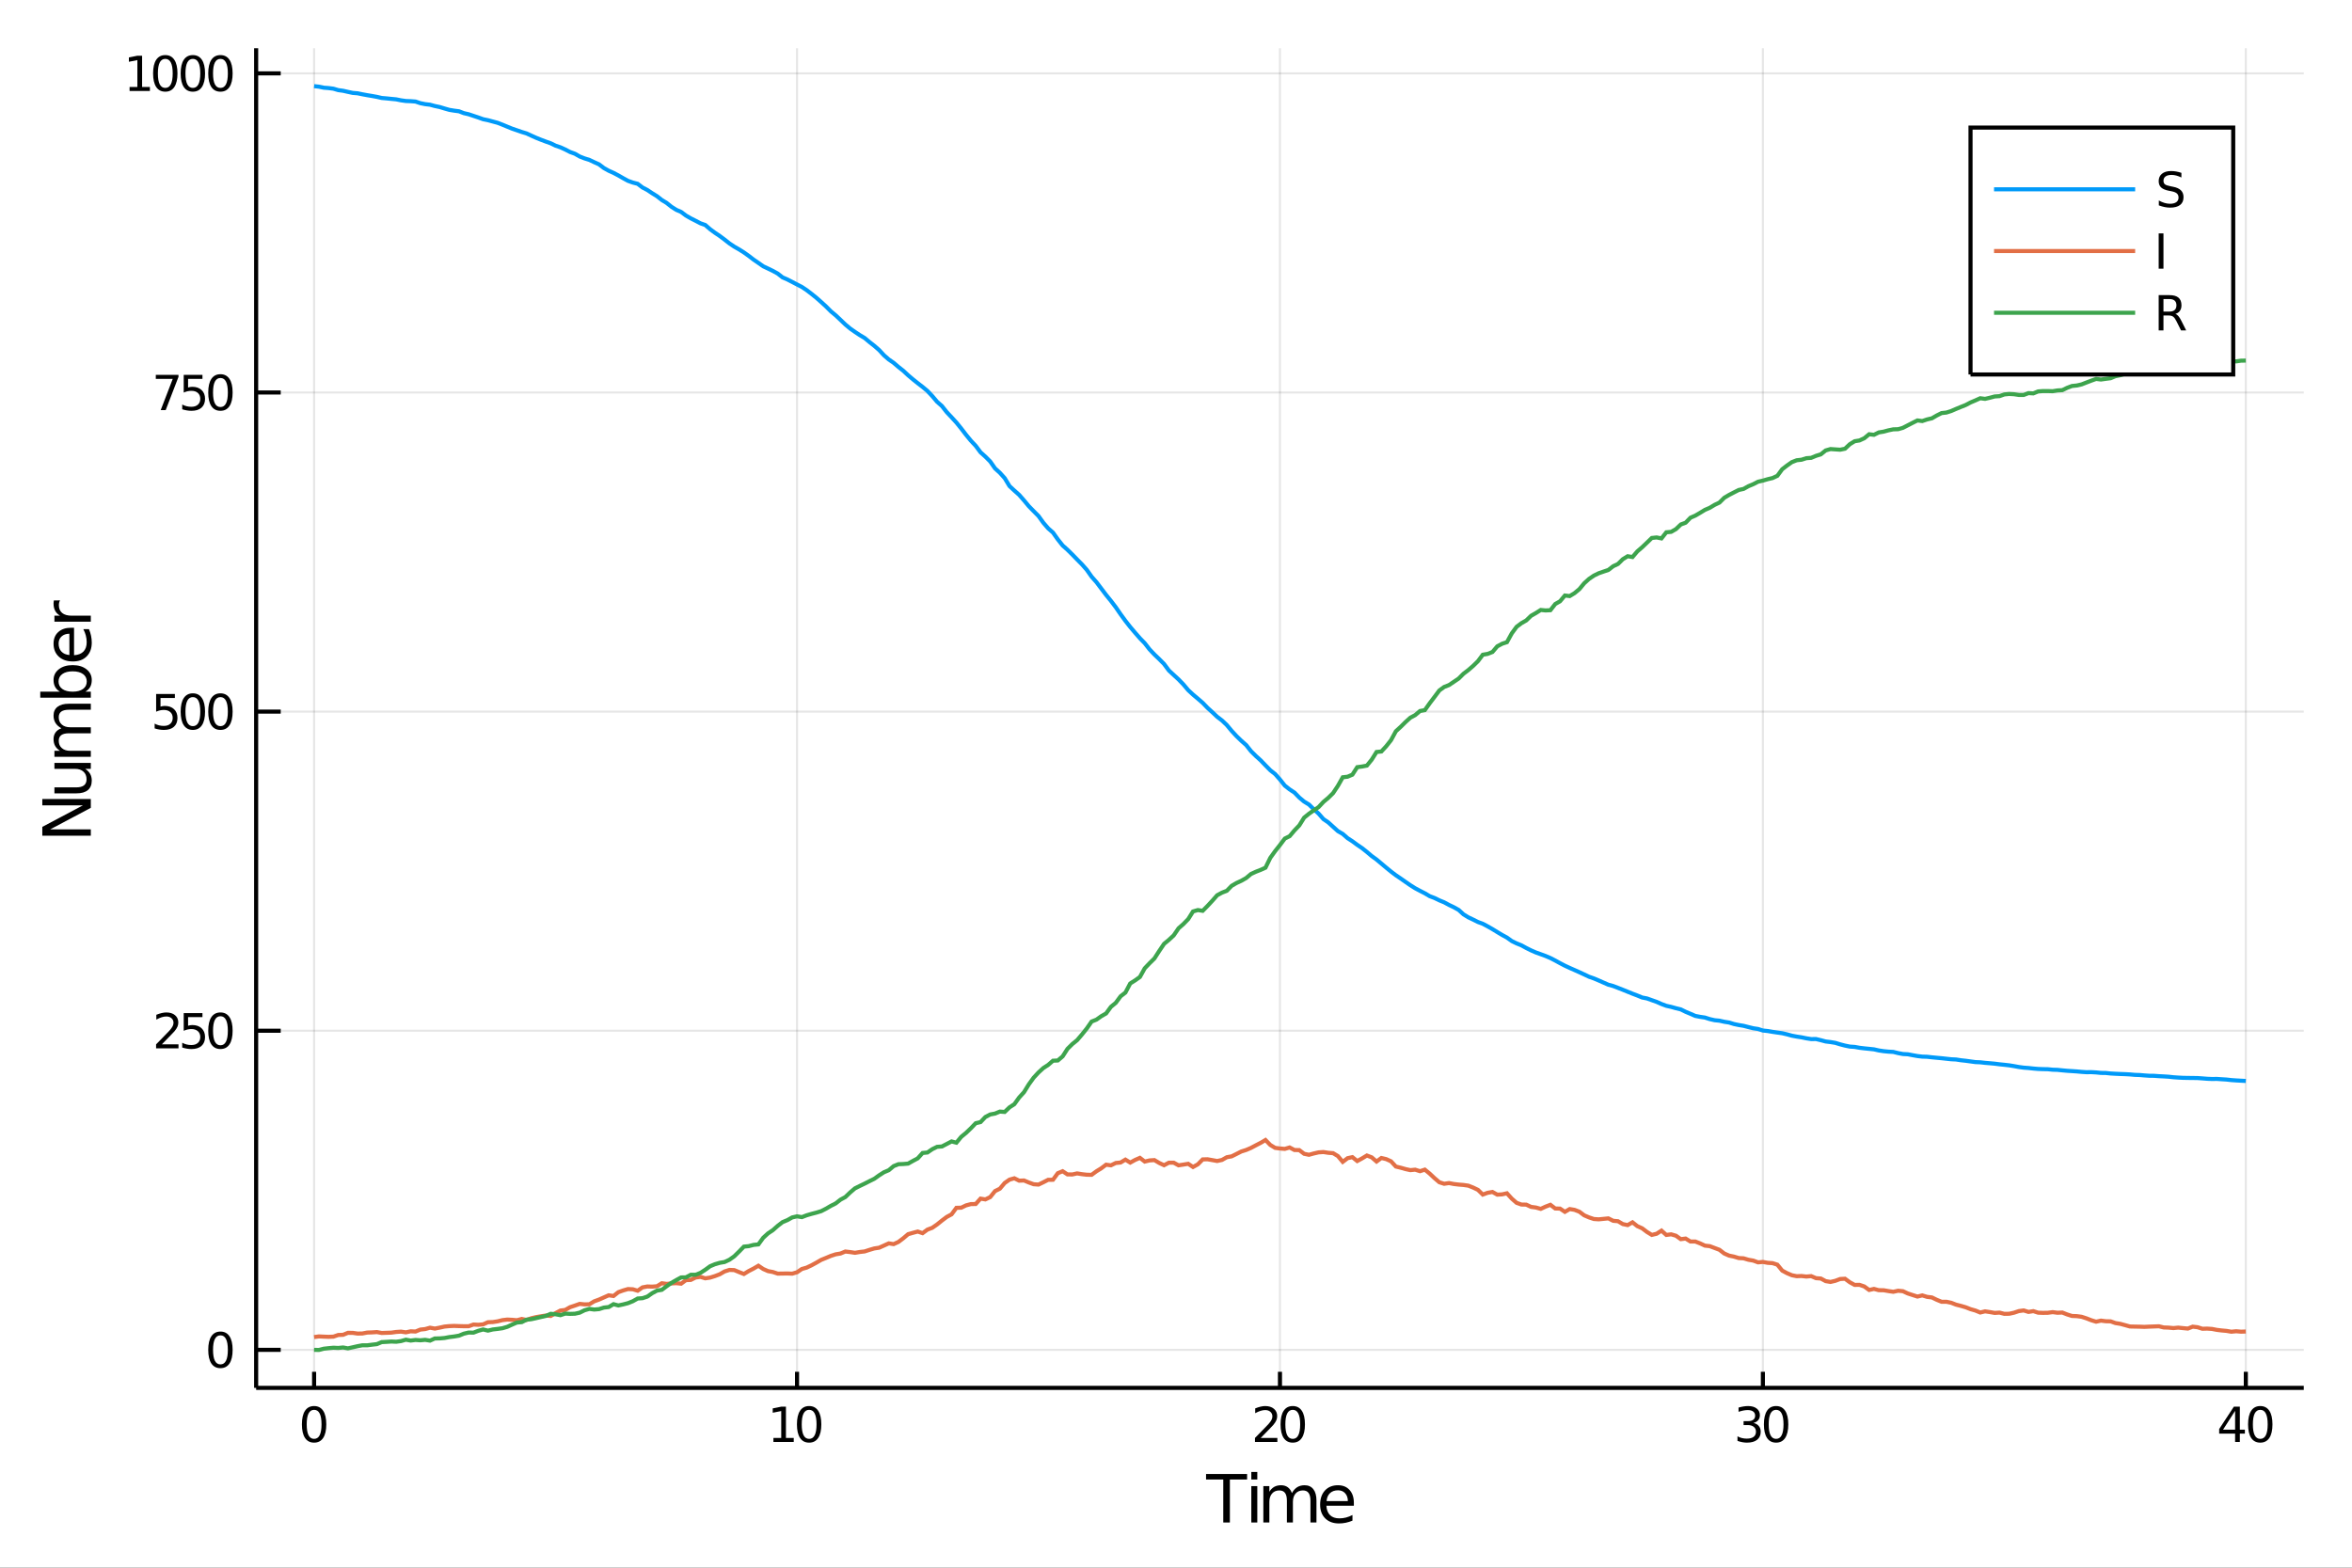 <?xml version="1.0" encoding="utf-8"?>
<svg xmlns="http://www.w3.org/2000/svg" xmlns:xlink="http://www.w3.org/1999/xlink" width="576" height="384" viewBox="0 0 2304 1536">
<rect x="0" y="0" width="2304" height="1536" fill="#333333" stroke="none"/>
<defs>
  <clipPath id="clip060">
    <rect x="0" y="0" width="2304" height="1536"/>
  </clipPath>
</defs>
<path clip-path="url(#clip060)" d="
M0 1536 L2304 1536 L2304 0 L0 0  Z
  " fill="#ffffff" fill-rule="evenodd" fill-opacity="1"/>
<defs>
  <clipPath id="clip061">
    <rect x="460" y="0" width="1614" height="1536"/>
  </clipPath>
</defs>
<path clip-path="url(#clip060)" d="
M250.92 1359.82 L2256.76 1359.82 L2256.76 47.244 L250.92 47.244  Z
  " fill="#ffffff" fill-rule="evenodd" fill-opacity="1"/>
<defs>
  <clipPath id="clip062">
    <rect x="250" y="47" width="2007" height="1314"/>
  </clipPath>
</defs>
<polyline clip-path="url(#clip062)" style="stroke:#000000; stroke-width:2; stroke-opacity:0.1; fill:none" points="
  307.689,1359.82 307.689,47.244 
  "/>
<polyline clip-path="url(#clip062)" style="stroke:#000000; stroke-width:2; stroke-opacity:0.1; fill:none" points="
  780.763,1359.82 780.763,47.244 
  "/>
<polyline clip-path="url(#clip062)" style="stroke:#000000; stroke-width:2; stroke-opacity:0.1; fill:none" points="
  1253.84,1359.82 1253.84,47.244 
  "/>
<polyline clip-path="url(#clip062)" style="stroke:#000000; stroke-width:2; stroke-opacity:0.1; fill:none" points="
  1726.91,1359.82 1726.91,47.244 
  "/>
<polyline clip-path="url(#clip062)" style="stroke:#000000; stroke-width:2; stroke-opacity:0.1; fill:none" points="
  2199.99,1359.82 2199.99,47.244 
  "/>
<polyline clip-path="url(#clip062)" style="stroke:#000000; stroke-width:2; stroke-opacity:0.1; fill:none" points="
  250.92,1322.56 2256.76,1322.56 
  "/>
<polyline clip-path="url(#clip062)" style="stroke:#000000; stroke-width:2; stroke-opacity:0.1; fill:none" points="
  250.92,1009.89 2256.76,1009.89 
  "/>
<polyline clip-path="url(#clip062)" style="stroke:#000000; stroke-width:2; stroke-opacity:0.1; fill:none" points="
  250.92,697.222 2256.76,697.222 
  "/>
<polyline clip-path="url(#clip062)" style="stroke:#000000; stroke-width:2; stroke-opacity:0.1; fill:none" points="
  250.92,384.554 2256.76,384.554 
  "/>
<polyline clip-path="url(#clip062)" style="stroke:#000000; stroke-width:2; stroke-opacity:0.1; fill:none" points="
  250.92,71.886 2256.76,71.886 
  "/>
<polyline clip-path="url(#clip060)" style="stroke:#000000; stroke-width:4; stroke-opacity:1; fill:none" points="
  250.92,1359.82 2256.76,1359.82 
  "/>
<polyline clip-path="url(#clip060)" style="stroke:#000000; stroke-width:4; stroke-opacity:1; fill:none" points="
  250.92,1359.82 250.92,47.244 
  "/>
<polyline clip-path="url(#clip060)" style="stroke:#000000; stroke-width:4; stroke-opacity:1; fill:none" points="
  307.689,1359.82 307.689,1344.07 
  "/>
<polyline clip-path="url(#clip060)" style="stroke:#000000; stroke-width:4; stroke-opacity:1; fill:none" points="
  780.763,1359.82 780.763,1344.07 
  "/>
<polyline clip-path="url(#clip060)" style="stroke:#000000; stroke-width:4; stroke-opacity:1; fill:none" points="
  1253.84,1359.82 1253.84,1344.07 
  "/>
<polyline clip-path="url(#clip060)" style="stroke:#000000; stroke-width:4; stroke-opacity:1; fill:none" points="
  1726.91,1359.82 1726.91,1344.07 
  "/>
<polyline clip-path="url(#clip060)" style="stroke:#000000; stroke-width:4; stroke-opacity:1; fill:none" points="
  2199.99,1359.82 2199.99,1344.07 
  "/>
<polyline clip-path="url(#clip060)" style="stroke:#000000; stroke-width:4; stroke-opacity:1; fill:none" points="
  250.92,1322.56 274.99,1322.56 
  "/>
<polyline clip-path="url(#clip060)" style="stroke:#000000; stroke-width:4; stroke-opacity:1; fill:none" points="
  250.92,1009.89 274.99,1009.89 
  "/>
<polyline clip-path="url(#clip060)" style="stroke:#000000; stroke-width:4; stroke-opacity:1; fill:none" points="
  250.92,697.222 274.99,697.222 
  "/>
<polyline clip-path="url(#clip060)" style="stroke:#000000; stroke-width:4; stroke-opacity:1; fill:none" points="
  250.92,384.554 274.99,384.554 
  "/>
<polyline clip-path="url(#clip060)" style="stroke:#000000; stroke-width:4; stroke-opacity:1; fill:none" points="
  250.92,71.886 274.99,71.886 
  "/>
<path clip-path="url(#clip060)" d="M 0 0 M307.689 1381.33 Q304.078 1381.33 302.249 1384.9 Q300.444 1388.44 300.444 1395.57 Q300.444 1402.67 302.249 1406.24 Q304.078 1409.78 307.689 1409.78 Q311.323 1409.78 313.129 1406.24 Q314.957 1402.67 314.957 1395.57 Q314.957 1388.44 313.129 1384.9 Q311.323 1381.33 307.689 1381.33 M307.689 1377.63 Q313.499 1377.63 316.555 1382.23 Q319.633 1386.82 319.633 1395.57 Q319.633 1404.29 316.555 1408.9 Q313.499 1413.48 307.689 1413.48 Q301.879 1413.48 298.8 1408.9 Q295.745 1404.29 295.745 1395.57 Q295.745 1386.82 298.8 1382.23 Q301.879 1377.63 307.689 1377.63 Z" fill="#000000" fill-rule="evenodd" fill-opacity="1" /><path clip-path="url(#clip060)" d="M 0 0 M757.639 1408.88 L765.277 1408.88 L765.277 1382.51 L756.967 1384.18 L756.967 1379.92 L765.231 1378.25 L769.907 1378.25 L769.907 1408.88 L777.546 1408.88 L777.546 1412.81 L757.639 1412.81 L757.639 1408.88 Z" fill="#000000" fill-rule="evenodd" fill-opacity="1" /><path clip-path="url(#clip060)" d="M 0 0 M792.615 1381.33 Q789.004 1381.33 787.175 1384.9 Q785.37 1388.44 785.37 1395.57 Q785.37 1402.67 787.175 1406.24 Q789.004 1409.78 792.615 1409.78 Q796.249 1409.78 798.055 1406.24 Q799.884 1402.67 799.884 1395.57 Q799.884 1388.44 798.055 1384.9 Q796.249 1381.33 792.615 1381.33 M792.615 1377.63 Q798.425 1377.63 801.481 1382.23 Q804.56 1386.82 804.56 1395.57 Q804.56 1404.29 801.481 1408.9 Q798.425 1413.48 792.615 1413.48 Q786.805 1413.48 783.726 1408.9 Q780.671 1404.29 780.671 1395.57 Q780.671 1386.82 783.726 1382.23 Q786.805 1377.63 792.615 1377.63 Z" fill="#000000" fill-rule="evenodd" fill-opacity="1" /><path clip-path="url(#clip060)" d="M 0 0 M1234.98 1408.88 L1251.3 1408.88 L1251.3 1412.81 L1229.36 1412.81 L1229.36 1408.88 Q1232.02 1406.12 1236.6 1401.49 Q1241.21 1396.84 1242.39 1395.5 Q1244.64 1392.97 1245.52 1391.24 Q1246.42 1389.48 1246.42 1387.79 Q1246.42 1385.03 1244.47 1383.3 Q1242.55 1381.56 1239.45 1381.56 Q1237.25 1381.56 1234.8 1382.33 Q1232.37 1383.09 1229.59 1384.64 L1229.59 1379.92 Q1232.41 1378.78 1234.87 1378.21 Q1237.32 1377.63 1239.36 1377.63 Q1244.73 1377.63 1247.92 1380.31 Q1251.12 1383 1251.12 1387.49 Q1251.12 1389.62 1250.31 1391.54 Q1249.52 1393.44 1247.41 1396.03 Q1246.84 1396.7 1243.73 1399.92 Q1240.63 1403.11 1234.98 1408.88 Z" fill="#000000" fill-rule="evenodd" fill-opacity="1" /><path clip-path="url(#clip060)" d="M 0 0 M1266.37 1381.33 Q1262.76 1381.33 1260.93 1384.9 Q1259.13 1388.44 1259.13 1395.57 Q1259.13 1402.67 1260.93 1406.24 Q1262.76 1409.78 1266.37 1409.78 Q1270.01 1409.78 1271.81 1406.24 Q1273.64 1402.67 1273.64 1395.57 Q1273.64 1388.44 1271.81 1384.9 Q1270.01 1381.33 1266.37 1381.33 M1266.37 1377.63 Q1272.18 1377.63 1275.24 1382.23 Q1278.32 1386.82 1278.32 1395.57 Q1278.32 1404.29 1275.24 1408.9 Q1272.18 1413.48 1266.37 1413.48 Q1260.56 1413.48 1257.48 1408.9 Q1254.43 1404.29 1254.43 1395.57 Q1254.43 1386.82 1257.48 1382.23 Q1260.56 1377.63 1266.37 1377.63 Z" fill="#000000" fill-rule="evenodd" fill-opacity="1" /><path clip-path="url(#clip060)" d="M 0 0 M1717.65 1394.18 Q1721.01 1394.9 1722.88 1397.16 Q1724.78 1399.43 1724.78 1402.77 Q1724.78 1407.88 1721.26 1410.68 Q1717.75 1413.48 1711.26 1413.48 Q1709.09 1413.48 1706.77 1413.04 Q1704.48 1412.63 1702.03 1411.77 L1702.03 1407.26 Q1703.97 1408.39 1706.29 1408.97 Q1708.6 1409.55 1711.13 1409.55 Q1715.52 1409.55 1717.82 1407.81 Q1720.13 1406.08 1720.13 1402.77 Q1720.13 1399.71 1717.98 1398 Q1715.85 1396.26 1712.03 1396.26 L1708 1396.26 L1708 1392.42 L1712.21 1392.42 Q1715.66 1392.42 1717.49 1391.05 Q1719.32 1389.66 1719.32 1387.07 Q1719.32 1384.41 1717.42 1383 Q1715.55 1381.56 1712.03 1381.56 Q1710.11 1381.56 1707.91 1381.98 Q1705.71 1382.4 1703.07 1383.27 L1703.07 1379.11 Q1705.73 1378.37 1708.05 1378 Q1710.38 1377.63 1712.44 1377.63 Q1717.77 1377.63 1720.87 1380.06 Q1723.97 1382.46 1723.97 1386.59 Q1723.97 1389.46 1722.33 1391.45 Q1720.69 1393.41 1717.65 1394.18 Z" fill="#000000" fill-rule="evenodd" fill-opacity="1" /><path clip-path="url(#clip060)" d="M 0 0 M1739.85 1381.33 Q1736.24 1381.33 1734.41 1384.9 Q1732.61 1388.44 1732.61 1395.57 Q1732.61 1402.67 1734.41 1406.24 Q1736.24 1409.78 1739.85 1409.78 Q1743.49 1409.78 1745.29 1406.24 Q1747.12 1402.67 1747.12 1395.57 Q1747.12 1388.44 1745.29 1384.9 Q1743.49 1381.33 1739.85 1381.33 M1739.85 1377.63 Q1745.66 1377.63 1748.72 1382.23 Q1751.8 1386.82 1751.8 1395.57 Q1751.8 1404.29 1748.72 1408.9 Q1745.66 1413.48 1739.85 1413.48 Q1734.04 1413.48 1730.96 1408.9 Q1727.91 1404.29 1727.91 1395.57 Q1727.91 1386.82 1730.96 1382.23 Q1734.04 1377.63 1739.85 1377.63 Z" fill="#000000" fill-rule="evenodd" fill-opacity="1" /><path clip-path="url(#clip060)" d="M 0 0 M2189.49 1382.33 L2177.68 1400.77 L2189.49 1400.77 L2189.49 1382.33 M2188.26 1378.25 L2194.14 1378.25 L2194.14 1400.77 L2199.07 1400.77 L2199.07 1404.66 L2194.14 1404.66 L2194.14 1412.81 L2189.49 1412.81 L2189.49 1404.66 L2173.89 1404.66 L2173.89 1400.15 L2188.26 1378.25 Z" fill="#000000" fill-rule="evenodd" fill-opacity="1" /><path clip-path="url(#clip060)" d="M 0 0 M2214.14 1381.33 Q2210.53 1381.33 2208.7 1384.9 Q2206.9 1388.44 2206.9 1395.57 Q2206.9 1402.67 2208.7 1406.24 Q2210.53 1409.78 2214.14 1409.78 Q2217.78 1409.78 2219.58 1406.24 Q2221.41 1402.67 2221.41 1395.57 Q2221.41 1388.44 2219.58 1384.9 Q2217.78 1381.33 2214.14 1381.33 M2214.14 1377.63 Q2219.95 1377.63 2223.01 1382.23 Q2226.09 1386.82 2226.09 1395.57 Q2226.09 1404.29 2223.01 1408.9 Q2219.95 1413.48 2214.14 1413.48 Q2208.33 1413.48 2205.25 1408.9 Q2202.2 1404.29 2202.2 1395.57 Q2202.2 1386.82 2205.25 1382.23 Q2208.33 1377.63 2214.14 1377.63 Z" fill="#000000" fill-rule="evenodd" fill-opacity="1" /><path clip-path="url(#clip060)" d="M 0 0 M215.936 1308.36 Q212.325 1308.36 210.496 1311.92 Q208.69 1315.46 208.69 1322.59 Q208.69 1329.7 210.496 1333.26 Q212.325 1336.81 215.936 1336.81 Q219.57 1336.81 221.375 1333.26 Q223.204 1329.7 223.204 1322.59 Q223.204 1315.46 221.375 1311.92 Q219.57 1308.36 215.936 1308.36 M215.936 1304.65 Q221.746 1304.65 224.801 1309.26 Q227.88 1313.84 227.88 1322.59 Q227.88 1331.32 224.801 1335.93 Q221.746 1340.51 215.936 1340.51 Q210.125 1340.51 207.047 1335.93 Q203.991 1331.32 203.991 1322.59 Q203.991 1313.84 207.047 1309.26 Q210.125 1304.65 215.936 1304.65 Z" fill="#000000" fill-rule="evenodd" fill-opacity="1" /><path clip-path="url(#clip060)" d="M 0 0 M158.529 1023.24 L174.848 1023.24 L174.848 1027.17 L152.904 1027.17 L152.904 1023.24 Q155.566 1020.48 160.149 1015.85 Q164.755 1011.2 165.936 1009.86 Q168.181 1007.33 169.061 1005.6 Q169.964 1003.84 169.964 1002.15 Q169.964 999.393 168.019 997.657 Q166.098 995.921 162.996 995.921 Q160.797 995.921 158.343 996.685 Q155.913 997.448 153.135 998.999 L153.135 994.277 Q155.959 993.143 158.413 992.564 Q160.866 991.985 162.903 991.985 Q168.274 991.985 171.468 994.671 Q174.663 997.356 174.663 1001.85 Q174.663 1003.98 173.852 1005.9 Q173.065 1007.8 170.959 1010.39 Q170.38 1011.06 167.278 1014.28 Q164.177 1017.47 158.529 1023.24 Z" fill="#000000" fill-rule="evenodd" fill-opacity="1" /><path clip-path="url(#clip060)" d="M 0 0 M179.964 992.61 L198.32 992.61 L198.32 996.546 L184.246 996.546 L184.246 1005.02 Q185.264 1004.67 186.283 1004.51 Q187.301 1004.32 188.32 1004.32 Q194.107 1004.32 197.487 1007.49 Q200.866 1010.67 200.866 1016.08 Q200.866 1021.66 197.394 1024.76 Q193.922 1027.84 187.602 1027.84 Q185.427 1027.84 183.158 1027.47 Q180.913 1027.1 178.505 1026.36 L178.505 1021.66 Q180.589 1022.8 182.811 1023.35 Q185.033 1023.91 187.51 1023.91 Q191.514 1023.91 193.852 1021.8 Q196.19 1019.69 196.19 1016.08 Q196.19 1012.47 193.852 1010.36 Q191.514 1008.26 187.51 1008.26 Q185.635 1008.26 183.76 1008.68 Q181.908 1009.09 179.964 1009.97 L179.964 992.61 Z" fill="#000000" fill-rule="evenodd" fill-opacity="1" /><path clip-path="url(#clip060)" d="M 0 0 M215.936 995.689 Q212.325 995.689 210.496 999.254 Q208.69 1002.8 208.69 1009.93 Q208.69 1017.03 210.496 1020.6 Q212.325 1024.14 215.936 1024.14 Q219.57 1024.14 221.375 1020.6 Q223.204 1017.03 223.204 1009.93 Q223.204 1002.8 221.375 999.254 Q219.57 995.689 215.936 995.689 M215.936 991.985 Q221.746 991.985 224.801 996.592 Q227.88 1001.18 227.88 1009.93 Q227.88 1018.65 224.801 1023.26 Q221.746 1027.84 215.936 1027.84 Q210.125 1027.84 207.047 1023.26 Q203.991 1018.65 203.991 1009.93 Q203.991 1001.18 207.047 996.592 Q210.125 991.985 215.936 991.985 Z" fill="#000000" fill-rule="evenodd" fill-opacity="1" /><path clip-path="url(#clip060)" d="M 0 0 M152.95 679.942 L171.306 679.942 L171.306 683.877 L157.232 683.877 L157.232 692.35 Q158.251 692.002 159.269 691.84 Q160.288 691.655 161.306 691.655 Q167.093 691.655 170.473 694.826 Q173.852 697.998 173.852 703.414 Q173.852 708.993 170.38 712.095 Q166.908 715.174 160.589 715.174 Q158.413 715.174 156.144 714.803 Q153.899 714.433 151.492 713.692 L151.492 708.993 Q153.575 710.127 155.797 710.683 Q158.019 711.238 160.496 711.238 Q164.501 711.238 166.839 709.132 Q169.177 707.025 169.177 703.414 Q169.177 699.803 166.839 697.697 Q164.501 695.59 160.496 695.59 Q158.621 695.59 156.746 696.007 Q154.894 696.424 152.95 697.303 L152.95 679.942 Z" fill="#000000" fill-rule="evenodd" fill-opacity="1" /><path clip-path="url(#clip060)" d="M 0 0 M188.922 683.021 Q185.311 683.021 183.482 686.586 Q181.677 690.127 181.677 697.257 Q181.677 704.363 183.482 707.928 Q185.311 711.47 188.922 711.47 Q192.556 711.47 194.362 707.928 Q196.19 704.363 196.19 697.257 Q196.19 690.127 194.362 686.586 Q192.556 683.021 188.922 683.021 M188.922 679.317 Q194.732 679.317 197.788 683.924 Q200.866 688.507 200.866 697.257 Q200.866 705.984 197.788 710.59 Q194.732 715.174 188.922 715.174 Q183.112 715.174 180.033 710.59 Q176.977 705.984 176.977 697.257 Q176.977 688.507 180.033 683.924 Q183.112 679.317 188.922 679.317 Z" fill="#000000" fill-rule="evenodd" fill-opacity="1" /><path clip-path="url(#clip060)" d="M 0 0 M215.936 683.021 Q212.325 683.021 210.496 686.586 Q208.69 690.127 208.69 697.257 Q208.69 704.363 210.496 707.928 Q212.325 711.47 215.936 711.47 Q219.57 711.47 221.375 707.928 Q223.204 704.363 223.204 697.257 Q223.204 690.127 221.375 686.586 Q219.57 683.021 215.936 683.021 M215.936 679.317 Q221.746 679.317 224.801 683.924 Q227.88 688.507 227.88 697.257 Q227.88 705.984 224.801 710.59 Q221.746 715.174 215.936 715.174 Q210.125 715.174 207.047 710.59 Q203.991 705.984 203.991 697.257 Q203.991 688.507 207.047 683.924 Q210.125 679.317 215.936 679.317 Z" fill="#000000" fill-rule="evenodd" fill-opacity="1" /><path clip-path="url(#clip060)" d="M 0 0 M152.626 367.274 L174.848 367.274 L174.848 369.265 L162.302 401.834 L157.417 401.834 L169.223 371.209 L152.626 371.209 L152.626 367.274 Z" fill="#000000" fill-rule="evenodd" fill-opacity="1" /><path clip-path="url(#clip060)" d="M 0 0 M179.964 367.274 L198.32 367.274 L198.32 371.209 L184.246 371.209 L184.246 379.681 Q185.264 379.334 186.283 379.172 Q187.301 378.987 188.32 378.987 Q194.107 378.987 197.487 382.158 Q200.866 385.329 200.866 390.746 Q200.866 396.325 197.394 399.427 Q193.922 402.505 187.602 402.505 Q185.427 402.505 183.158 402.135 Q180.913 401.765 178.505 401.024 L178.505 396.325 Q180.589 397.459 182.811 398.015 Q185.033 398.57 187.51 398.57 Q191.514 398.57 193.852 396.464 Q196.19 394.357 196.19 390.746 Q196.19 387.135 193.852 385.029 Q191.514 382.922 187.51 382.922 Q185.635 382.922 183.76 383.339 Q181.908 383.755 179.964 384.635 L179.964 367.274 Z" fill="#000000" fill-rule="evenodd" fill-opacity="1" /><path clip-path="url(#clip060)" d="M 0 0 M215.936 370.353 Q212.325 370.353 210.496 373.917 Q208.69 377.459 208.69 384.589 Q208.69 391.695 210.496 395.26 Q212.325 398.802 215.936 398.802 Q219.57 398.802 221.375 395.26 Q223.204 391.695 223.204 384.589 Q223.204 377.459 221.375 373.917 Q219.57 370.353 215.936 370.353 M215.936 366.649 Q221.746 366.649 224.801 371.255 Q227.88 375.839 227.88 384.589 Q227.88 393.316 224.801 397.922 Q221.746 402.505 215.936 402.505 Q210.125 402.505 207.047 397.922 Q203.991 393.316 203.991 384.589 Q203.991 375.839 207.047 371.255 Q210.125 366.649 215.936 366.649 Z" fill="#000000" fill-rule="evenodd" fill-opacity="1" /><path clip-path="url(#clip060)" d="M 0 0 M126.931 85.231 L134.57 85.231 L134.57 58.865 L126.26 60.532 L126.26 56.272 L134.524 54.606 L139.2 54.606 L139.2 85.231 L146.839 85.231 L146.839 89.166 L126.931 89.166 L126.931 85.231 Z" fill="#000000" fill-rule="evenodd" fill-opacity="1" /><path clip-path="url(#clip060)" d="M 0 0 M161.908 57.684 Q158.297 57.684 156.468 61.249 Q154.663 64.791 154.663 71.921 Q154.663 79.027 156.468 82.592 Q158.297 86.133 161.908 86.133 Q165.542 86.133 167.348 82.592 Q169.177 79.027 169.177 71.921 Q169.177 64.791 167.348 61.249 Q165.542 57.684 161.908 57.684 M161.908 53.981 Q167.718 53.981 170.774 58.587 Q173.852 63.17 173.852 71.921 Q173.852 80.647 170.774 85.254 Q167.718 89.837 161.908 89.837 Q156.098 89.837 153.019 85.254 Q149.964 80.647 149.964 71.921 Q149.964 63.17 153.019 58.587 Q156.098 53.981 161.908 53.981 Z" fill="#000000" fill-rule="evenodd" fill-opacity="1" /><path clip-path="url(#clip060)" d="M 0 0 M188.922 57.684 Q185.311 57.684 183.482 61.249 Q181.677 64.791 181.677 71.921 Q181.677 79.027 183.482 82.592 Q185.311 86.133 188.922 86.133 Q192.556 86.133 194.362 82.592 Q196.19 79.027 196.19 71.921 Q196.19 64.791 194.362 61.249 Q192.556 57.684 188.922 57.684 M188.922 53.981 Q194.732 53.981 197.788 58.587 Q200.866 63.17 200.866 71.921 Q200.866 80.647 197.788 85.254 Q194.732 89.837 188.922 89.837 Q183.112 89.837 180.033 85.254 Q176.977 80.647 176.977 71.921 Q176.977 63.17 180.033 58.587 Q183.112 53.981 188.922 53.981 Z" fill="#000000" fill-rule="evenodd" fill-opacity="1" /><path clip-path="url(#clip060)" d="M 0 0 M215.936 57.684 Q212.325 57.684 210.496 61.249 Q208.69 64.791 208.69 71.921 Q208.69 79.027 210.496 82.592 Q212.325 86.133 215.936 86.133 Q219.57 86.133 221.375 82.592 Q223.204 79.027 223.204 71.921 Q223.204 64.791 221.375 61.249 Q219.57 57.684 215.936 57.684 M215.936 53.981 Q221.746 53.981 224.801 58.587 Q227.88 63.17 227.88 71.921 Q227.88 80.647 224.801 85.254 Q221.746 89.837 215.936 89.837 Q210.125 89.837 207.047 85.254 Q203.991 80.647 203.991 71.921 Q203.991 63.17 207.047 58.587 Q210.125 53.981 215.936 53.981 Z" fill="#000000" fill-rule="evenodd" fill-opacity="1" /><path clip-path="url(#clip060)" d="M 0 0 M1181.44 1444.2 L1221.64 1444.2 L1221.64 1449.61 L1204.77 1449.61 L1204.77 1491.72 L1198.31 1491.72 L1198.31 1449.61 L1181.44 1449.61 L1181.44 1444.2 Z" fill="#000000" fill-rule="evenodd" fill-opacity="1" /><path clip-path="url(#clip060)" d="M 0 0 M1225.78 1456.08 L1231.64 1456.08 L1231.64 1491.72 L1225.78 1491.72 L1225.78 1456.08 M1225.78 1442.2 L1231.64 1442.2 L1231.64 1449.61 L1225.78 1449.61 L1225.78 1442.2 Z" fill="#000000" fill-rule="evenodd" fill-opacity="1" /><path clip-path="url(#clip060)" d="M 0 0 M1265.53 1462.92 Q1267.73 1458.97 1270.79 1457.09 Q1273.84 1455.22 1277.98 1455.22 Q1283.55 1455.22 1286.57 1459.13 Q1289.6 1463.01 1289.6 1470.21 L1289.6 1491.72 L1283.71 1491.72 L1283.71 1470.4 Q1283.71 1465.27 1281.89 1462.79 Q1280.08 1460.31 1276.36 1460.31 Q1271.81 1460.31 1269.16 1463.33 Q1266.52 1466.36 1266.52 1471.58 L1266.52 1491.72 L1260.63 1491.72 L1260.63 1470.4 Q1260.63 1465.24 1258.82 1462.79 Q1257 1460.31 1253.22 1460.31 Q1248.73 1460.31 1246.09 1463.36 Q1243.45 1466.39 1243.45 1471.58 L1243.45 1491.72 L1237.56 1491.72 L1237.56 1456.08 L1243.45 1456.08 L1243.45 1461.61 Q1245.45 1458.34 1248.25 1456.78 Q1251.05 1455.22 1254.9 1455.22 Q1258.79 1455.22 1261.49 1457.19 Q1264.23 1459.16 1265.53 1462.92 Z" fill="#000000" fill-rule="evenodd" fill-opacity="1" /><path clip-path="url(#clip060)" d="M 0 0 M1326.23 1472.44 L1326.23 1475.3 L1299.31 1475.3 Q1299.69 1481.35 1302.93 1484.53 Q1306.21 1487.68 1312.04 1487.68 Q1315.41 1487.68 1318.56 1486.85 Q1321.74 1486.03 1324.86 1484.37 L1324.86 1489.91 Q1321.71 1491.25 1318.4 1491.95 Q1315.09 1492.65 1311.69 1492.65 Q1303.16 1492.65 1298.16 1487.68 Q1293.19 1482.72 1293.19 1474.25 Q1293.19 1465.5 1297.9 1460.37 Q1302.65 1455.22 1310.67 1455.22 Q1317.86 1455.22 1322.03 1459.86 Q1326.23 1464.48 1326.23 1472.44 M1320.38 1470.72 Q1320.31 1465.91 1317.67 1463.05 Q1315.06 1460.18 1310.73 1460.18 Q1305.83 1460.18 1302.87 1462.95 Q1299.94 1465.72 1299.5 1470.75 L1320.38 1470.72 Z" fill="#000000" fill-rule="evenodd" fill-opacity="1" /><path clip-path="url(#clip060)" d="M 0 0 M41.444 818.815 L41.444 810.158 L81.198 789.087 L41.444 789.087 L41.444 782.849 L88.964 782.849 L88.964 791.506 L49.21 812.577 L88.964 812.577 L88.964 818.815 L41.444 818.815 Z" fill="#000000" fill-rule="evenodd" fill-opacity="1" /><path clip-path="url(#clip060)" d="M 0 0 M74.896 777.311 L53.316 777.311 L53.316 771.454 L74.673 771.454 Q79.734 771.454 82.28 769.481 Q84.795 767.507 84.795 763.561 Q84.795 758.818 81.771 756.081 Q78.747 753.312 73.527 753.312 L53.316 753.312 L53.316 747.455 L88.964 747.455 L88.964 753.312 L83.49 753.312 Q86.736 755.444 88.328 758.277 Q89.887 761.078 89.887 764.802 Q89.887 770.945 86.068 774.128 Q82.248 777.311 74.896 777.311 M52.457 762.574 L52.457 762.574 Z" fill="#000000" fill-rule="evenodd" fill-opacity="1" /><path clip-path="url(#clip060)" d="M 0 0 M60.159 713.558 Q56.213 711.362 54.335 708.306 Q52.457 705.251 52.457 701.113 Q52.457 695.543 56.372 692.519 Q60.255 689.496 67.448 689.496 L88.964 689.496 L88.964 695.384 L67.639 695.384 Q62.515 695.384 60.032 697.198 Q57.549 699.012 57.549 702.736 Q57.549 707.288 60.573 709.93 Q63.597 712.571 68.817 712.571 L88.964 712.571 L88.964 718.46 L67.639 718.46 Q62.483 718.46 60.032 720.274 Q57.549 722.088 57.549 725.876 Q57.549 730.363 60.605 733.005 Q63.629 735.647 68.817 735.647 L88.964 735.647 L88.964 741.535 L53.316 741.535 L53.316 735.647 L58.854 735.647 Q55.576 733.642 54.016 730.841 Q52.457 728.04 52.457 724.189 Q52.457 720.306 54.43 717.6 Q56.404 714.863 60.159 713.558 Z" fill="#000000" fill-rule="evenodd" fill-opacity="1" /><path clip-path="url(#clip060)" d="M 0 0 M71.172 657.763 Q64.711 657.763 61.05 660.436 Q57.358 663.078 57.358 667.725 Q57.358 672.372 61.05 675.045 Q64.711 677.687 71.172 677.687 Q77.633 677.687 81.325 675.045 Q84.986 672.372 84.986 667.725 Q84.986 663.078 81.325 660.436 Q77.633 657.763 71.172 657.763 M58.727 677.687 Q55.544 675.841 54.016 673.04 Q52.457 670.207 52.457 666.293 Q52.457 659.8 57.613 655.757 Q62.769 651.683 71.172 651.683 Q79.575 651.683 84.731 655.757 Q89.887 659.8 89.887 666.293 Q89.887 670.207 88.359 673.04 Q86.8 675.841 83.617 677.687 L88.964 677.687 L88.964 683.575 L39.439 683.575 L39.439 677.687 L58.727 677.687 Z" fill="#000000" fill-rule="evenodd" fill-opacity="1" /><path clip-path="url(#clip060)" d="M 0 0 M69.676 615.049 L72.541 615.049 L72.541 641.976 Q78.588 641.594 81.771 638.347 Q84.922 635.069 84.922 629.244 Q84.922 625.87 84.094 622.719 Q83.267 619.536 81.612 616.417 L87.15 616.417 Q88.487 619.568 89.187 622.878 Q89.887 626.189 89.887 629.594 Q89.887 638.124 84.922 643.121 Q79.957 648.087 71.49 648.087 Q62.737 648.087 57.613 643.376 Q52.457 638.634 52.457 630.613 Q52.457 623.42 57.104 619.25 Q61.719 615.049 69.676 615.049 M67.957 620.905 Q63.151 620.969 60.287 623.611 Q57.422 626.22 57.422 630.549 Q57.422 635.451 60.191 638.411 Q62.96 641.339 67.989 641.785 L67.957 620.905 Z" fill="#000000" fill-rule="evenodd" fill-opacity="1" /><path clip-path="url(#clip060)" d="M 0 0 M58.791 588.249 Q58.218 589.236 57.963 590.413 Q57.677 591.559 57.677 592.96 Q57.677 597.925 60.923 600.598 Q64.138 603.24 70.185 603.24 L88.964 603.24 L88.964 609.129 L53.316 609.129 L53.316 603.24 L58.854 603.24 Q55.608 601.394 54.048 598.434 Q52.457 595.474 52.457 591.241 Q52.457 590.636 52.552 589.904 Q52.616 589.172 52.775 588.281 L58.791 588.249 Z" fill="#000000" fill-rule="evenodd" fill-opacity="1" /><polyline clip-path="url(#clip062)" style="stroke:#009af9; stroke-width:4; stroke-opacity:1; fill:none" points="
  307.689,84.392 312.42,84.935 317.15,85.928 321.881,86.285 326.612,86.905 331.343,88.302 336.073,88.938 340.804,90.012 345.535,91.026 350.266,91.413 
  354.996,92.386 359.727,93.261 364.458,94.044 369.189,94.904 373.919,95.996 378.65,96.409 383.381,96.891 388.112,97.345 392.842,98.302 397.573,98.966 
  402.304,99.139 407.035,99.502 411.765,101.09 416.496,102.041 421.227,102.596 425.958,103.873 430.688,104.859 435.419,106.295 440.15,107.642 444.881,108.419 
  449.611,109.033 454.342,110.857 459.073,111.946 463.804,113.526 468.534,115.1 473.265,116.808 477.996,117.774 482.726,119.055 487.457,120.322 492.188,122.16 
  496.919,124.117 501.649,126.051 506.38,127.665 511.111,129.31 515.842,130.74 520.572,132.933 525.303,135.058 530.034,136.957 534.765,138.745 539.495,140.415 
  544.226,142.721 548.957,144.327 553.688,146.476 558.418,148.926 563.149,150.625 567.88,153.347 572.611,155.196 577.341,156.67 582.072,158.903 586.803,161.033 
  591.534,164.636 596.264,167.269 600.995,169.385 605.726,171.881 610.457,174.6 615.187,177.185 619.918,178.866 624.649,180.095 629.38,183.689 634.11,186.151 
  638.841,189.307 643.572,192.237 648.303,195.954 653.033,198.839 657.764,202.613 662.495,205.605 667.226,207.662 671.956,211.213 676.687,213.936 681.418,216.322 
  686.149,218.799 690.879,220.449 695.61,224.577 700.341,228.048 705.072,231.224 709.802,234.761 714.533,238.482 719.264,241.661 723.994,244.357 728.725,247.338 
  733.456,250.708 738.187,254.353 742.917,257.599 747.648,260.918 752.379,263.145 757.11,265.435 761.84,268.045 766.571,271.765 771.302,273.813 776.033,276.252 
  780.763,278.722 785.494,281.146 790.225,284.303 794.956,287.936 799.686,291.74 804.417,295.919 809.148,300.247 813.879,305.001 818.609,308.936 823.34,313.397 
  828.071,317.926 832.802,321.894 837.532,325.207 842.263,328.353 846.994,331.165 851.725,335.121 856.455,338.834 861.186,342.957 865.917,348.076 870.648,352.211 
  875.378,355.466 880.109,359.521 884.84,363.261 889.571,367.671 894.301,371.674 899.032,375.452 903.763,379.098 908.494,383.031 913.224,388.037 917.955,393.646 
  922.686,397.816 927.417,403.814 932.147,408.838 936.878,414.006 941.609,419.858 946.34,426.023 951.07,431.796 955.801,436.818 960.532,443.165 965.262,447.41 
  969.993,452.13 974.724,458.92 979.455,463.221 984.185,468.459 988.916,476.274 993.647,480.658 998.378,484.88 1003.11,490.291 1007.84,495.98 1012.57,500.828 
  1017.3,505.578 1022.03,512.163 1026.76,517.643 1031.49,521.801 1036.22,528.473 1040.95,534.433 1045.69,538.66 1050.42,543.313 1055.15,548.194 1059.88,552.964 
  1064.61,558.328 1069.34,565.034 1074.07,570.39 1078.8,576.651 1083.53,582.904 1088.26,588.728 1092.99,594.94 1097.72,601.825 1102.45,608.309 1107.18,614.329 
  1111.92,619.923 1116.65,625.34 1121.38,630.193 1126.11,636.269 1130.84,641.246 1135.57,645.783 1140.3,650.559 1145.03,656.927 1149.76,661.331 1154.49,665.678 
  1159.22,670.576 1163.95,676.188 1168.68,680.573 1173.42,684.548 1178.15,688.637 1182.88,693.546 1187.61,697.809 1192.34,702.312 1197.07,705.906 1201.8,710.424 
  1206.53,716.113 1211.26,721.224 1215.99,725.805 1220.72,729.989 1225.45,735.973 1230.18,740.676 1234.91,744.952 1239.65,749.885 1244.38,754.688 1249.11,758.428 
  1253.84,763.771 1258.57,769.701 1263.3,773.439 1268.03,776.552 1272.76,781.411 1277.49,785.387 1282.22,788.238 1286.95,792.862 1291.68,797.142 1296.41,802.54 
  1301.15,805.761 1305.88,810.058 1310.61,814.331 1315.34,817.066 1320.07,821.209 1324.8,824.271 1329.53,827.766 1334.26,830.971 1338.99,834.733 1343.72,838.74 
  1348.45,842.159 1353.18,846.119 1357.91,850.116 1362.65,853.97 1367.38,857.562 1372.11,860.756 1376.84,864.081 1381.57,867.328 1386.3,870.312 1391.03,872.83 
  1395.76,875.234 1400.49,878.047 1405.22,879.832 1409.95,882.142 1414.68,884.079 1419.41,886.632 1424.14,888.888 1428.88,891.526 1433.61,895.868 1438.34,898.781 
  1443.07,901.008 1447.8,903.377 1452.53,905.109 1457.26,907.627 1461.99,910.323 1466.72,913.227 1471.45,916.047 1476.18,918.628 1480.91,922.025 1485.64,924.325 
  1490.38,926.234 1495.11,928.827 1499.84,931.173 1504.57,933.239 1509.3,934.928 1514.03,936.669 1518.76,938.681 1523.49,941.122 1528.22,943.72 1532.95,946.176 
  1537.68,948.371 1542.41,950.455 1547.14,952.562 1551.87,954.754 1556.61,957.006 1561.34,958.651 1566.07,960.649 1570.8,962.739 1575.53,964.813 1580.26,966.092 
  1584.99,967.911 1589.72,969.773 1594.45,971.695 1599.18,973.603 1603.91,975.4 1608.64,977.349 1613.37,978.269 1618.11,979.958 1622.84,981.624 1627.57,983.718 
  1632.3,985.485 1637.03,986.534 1641.76,987.851 1646.49,989.004 1651.22,991.335 1655.95,993.314 1660.68,995.376 1665.41,996.291 1670.14,996.987 1674.87,998.501 
  1679.61,999.587 1684.34,1000.06 1689.07,1001.12 1693.8,1001.86 1698.53,1003.32 1703.26,1004.31 1707.99,1005.09 1712.72,1006.31 1717.45,1007.47 1722.18,1008.18 
  1726.91,1009.69 1731.64,1010.19 1736.37,1011 1741.1,1011.69 1745.84,1012.34 1750.57,1013.45 1755.3,1014.75 1760.03,1015.64 1764.76,1016.36 1769.49,1017.33 
  1774.22,1018.08 1778.95,1018.04 1783.68,1019.17 1788.41,1020.43 1793.14,1021 1797.87,1021.78 1802.6,1023.23 1807.34,1024.46 1812.07,1025.43 1816.8,1025.75 
  1821.53,1026.6 1826.26,1027.17 1830.99,1027.64 1835.72,1028.14 1840.45,1029.21 1845.18,1029.93 1849.91,1030.39 1854.64,1030.65 1859.37,1031.82 1864.1,1032.72 
  1868.83,1032.96 1873.57,1033.86 1878.3,1034.7 1883.03,1035.26 1887.76,1035.4 1892.49,1035.94 1897.22,1036.39 1901.95,1036.83 1906.68,1037.35 1911.41,1037.86 
  1916.14,1038.08 1920.87,1038.82 1925.6,1039.33 1930.33,1039.97 1935.07,1040.63 1939.8,1040.82 1944.53,1041.36 1949.26,1041.75 1953.99,1042.18 1958.72,1042.79 
  1963.45,1043.27 1968.18,1043.8 1972.91,1044.57 1977.64,1045.44 1982.37,1046.08 1987.1,1046.42 1991.83,1046.94 1996.56,1047.34 2001.3,1047.52 2006.03,1047.61 
  2010.76,1048.09 2015.49,1048.23 2020.22,1048.72 2024.95,1049.15 2029.68,1049.45 2034.41,1049.77 2039.14,1050.21 2043.87,1050.52 2048.6,1050.47 2053.33,1050.74 
  2058.06,1051.22 2062.8,1051.29 2067.53,1051.79 2072.26,1052.06 2076.99,1052.28 2081.72,1052.44 2086.45,1052.7 2091.18,1053.13 2095.91,1053.28 2100.64,1053.68 
  2105.37,1054.01 2110.1,1054.07 2114.83,1054.42 2119.56,1054.65 2124.3,1054.95 2129.03,1055.47 2133.76,1055.8 2138.49,1056.04 2143.22,1056.14 2147.95,1056.19 
  2152.68,1056.26 2157.41,1056.59 2162.14,1056.97 2166.87,1057.18 2171.6,1057.1 2176.33,1057.43 2181.06,1057.72 2185.79,1058.26 2190.53,1058.59 2195.26,1058.85 
  2199.99,1059.11 
  "/>
<polyline clip-path="url(#clip062)" style="stroke:#e26f46; stroke-width:4; stroke-opacity:1; fill:none" points="
  307.689,1310.05 312.42,1309.4 317.15,1309.63 321.881,1309.81 326.612,1309.62 331.343,1308 336.073,1307.83 340.804,1305.9 345.535,1305.92 350.266,1306.62 
  354.996,1306.53 359.727,1305.62 364.458,1305.46 369.189,1305.14 373.919,1306.03 378.65,1305.86 383.381,1305.69 388.112,1305.03 392.842,1304.72 397.573,1305.41 
  402.304,1304.39 407.035,1304.62 411.765,1302.71 416.496,1302.21 421.227,1300.87 425.958,1301.72 430.688,1300.8 435.419,1299.76 440.15,1299.31 444.881,1299.11 
  449.611,1299.3 454.342,1299.42 459.073,1299.44 463.804,1297.76 468.534,1298 473.265,1297.59 477.996,1295.49 482.726,1295.35 487.457,1294.63 492.188,1293.45 
  496.919,1292.89 501.649,1293.12 506.38,1293.53 511.111,1292.29 515.842,1293.28 520.572,1291.55 525.303,1290.46 530.034,1289.66 534.765,1288.93 539.495,1289.35 
  544.226,1286.58 548.957,1284.08 553.688,1283.47 558.418,1280.76 563.149,1279.2 567.88,1277.51 572.611,1278.01 577.341,1277.9 582.072,1275.03 586.803,1273.31 
  591.534,1271.21 596.264,1269.12 600.995,1269.8 605.726,1266.06 610.457,1264.36 615.187,1263 619.918,1263.21 624.649,1264.64 629.38,1261.36 634.11,1260.47 
  638.841,1260.63 643.572,1260.24 648.303,1257.3 653.033,1257.93 657.764,1257.49 662.495,1257.23 667.226,1257.73 671.956,1254.27 676.687,1254.06 681.418,1251.69 
  686.149,1251.06 690.879,1252.48 695.61,1251.77 700.341,1250.3 705.072,1248.49 709.802,1245.75 714.533,1244.25 719.264,1244.42 723.994,1246.37 728.725,1248.24 
  733.456,1245.34 738.187,1242.92 742.917,1240.15 747.648,1243.35 752.379,1245.43 757.11,1246.3 761.84,1247.88 766.571,1247.81 771.302,1247.73 776.033,1247.93 
  780.763,1246.55 785.494,1243.33 790.225,1241.98 794.956,1239.73 799.686,1237.15 804.417,1234.41 809.148,1232.5 813.879,1230.51 818.609,1228.97 823.34,1228.18 
  828.071,1226.22 832.802,1226.77 837.532,1227.48 842.263,1226.68 846.994,1226.14 851.725,1224.6 856.455,1223.21 861.186,1222.49 865.917,1220.38 870.648,1218.24 
  875.378,1218.98 880.109,1216.82 884.84,1213.25 889.571,1209.24 894.301,1207.89 899.032,1206.64 903.763,1208.24 908.494,1204.77 913.224,1203 917.955,1199.7 
  922.686,1195.89 927.417,1192.34 932.147,1189.8 936.878,1183.41 941.609,1183.28 946.34,1181.01 951.07,1179.75 955.801,1179.68 960.532,1174.41 965.262,1175.16 
  969.993,1172.92 974.724,1167.02 979.455,1164.67 984.185,1159.08 988.916,1155.79 993.647,1154.47 998.378,1156.82 1003.11,1156.61 1007.84,1158.59 1012.57,1160.29 
  1017.3,1160.64 1022.03,1158.38 1026.76,1155.96 1031.49,1155.92 1036.22,1149.48 1040.95,1147.54 1045.69,1150.68 1050.42,1150.72 1055.15,1149.68 1059.88,1150.45 
  1064.61,1150.99 1069.34,1151.07 1074.07,1147.59 1078.8,1144.69 1083.53,1141.14 1088.26,1141.79 1092.99,1139.48 1097.72,1139.01 1102.45,1136.19 1107.18,1139.11 
  1111.92,1136.5 1116.65,1134.45 1121.38,1138.09 1126.11,1136.97 1130.84,1136.65 1135.57,1139.45 1140.3,1141.67 1145.03,1139.2 1149.76,1139.19 1154.49,1141.77 
  1159.22,1141.04 1163.95,1140.28 1168.68,1143.4 1173.42,1140.79 1178.15,1135.97 1182.88,1135.84 1187.61,1136.68 1192.34,1137.54 1197.07,1136.49 1201.8,1133.83 
  1206.53,1132.97 1211.26,1130.62 1215.99,1128.22 1220.72,1126.73 1225.45,1124.7 1230.18,1122.19 1234.91,1119.75 1239.65,1116.96 1244.38,1121.82 1249.11,1124.67 
  1253.84,1125.28 1258.57,1125.67 1263.3,1124.27 1268.03,1126.77 1272.76,1126.85 1277.49,1130.46 1282.22,1131.45 1286.95,1130.16 1291.68,1129.07 1296.41,1128.75 
  1301.15,1129.49 1305.88,1129.86 1310.61,1132.71 1315.34,1138.37 1320.07,1134.78 1324.8,1133.74 1329.53,1137.57 1334.26,1135 1338.99,1132.15 1343.72,1133.95 
  1348.45,1138.06 1353.18,1134.58 1357.91,1135.69 1362.65,1137.85 1367.38,1142.97 1372.11,1144.12 1376.84,1145.46 1381.57,1146.49 1386.3,1146.04 1391.03,1147.53 
  1395.76,1146 1400.49,1149.87 1405.22,1154.32 1409.95,1158.35 1414.68,1159.86 1419.41,1159.15 1424.14,1160.07 1428.88,1160.63 1433.61,1161.01 1438.34,1161.69 
  1443.07,1163.55 1447.8,1165.82 1452.53,1170.42 1457.26,1168.69 1461.99,1167.86 1466.72,1170.5 1471.45,1170.22 1476.18,1169.17 1480.91,1174.38 1485.64,1178.53 
  1490.38,1180.19 1495.11,1180.29 1499.84,1182.5 1504.57,1183.12 1509.3,1184.44 1514.03,1182.24 1518.76,1180.45 1523.49,1184.06 1528.22,1184.18 1532.95,1187.35 
  1537.68,1184.61 1542.41,1185.4 1547.14,1187.22 1551.87,1190.76 1556.61,1192.8 1561.34,1194.37 1566.07,1194.69 1570.8,1194.23 1575.53,1193.75 1580.26,1196.12 
  1584.99,1196.54 1589.72,1199.34 1594.45,1200.32 1599.18,1197.61 1603.91,1201.36 1608.64,1203.48 1613.37,1207.06 1618.11,1209.95 1622.84,1208.8 1627.57,1205.75 
  1632.3,1209.98 1637.03,1209.37 1641.76,1210.75 1646.49,1214.11 1651.22,1213.52 1655.95,1216.43 1660.68,1216.42 1665.41,1218.26 1670.14,1220.46 1674.87,1220.97 
  1679.61,1222.75 1684.34,1224.52 1689.07,1228.16 1693.8,1230.23 1698.53,1231.2 1703.26,1232.63 1707.99,1232.88 1712.72,1234.3 1717.45,1235.11 1722.18,1236.84 
  1726.91,1236.42 1731.64,1237.3 1736.37,1237.61 1741.1,1239.12 1745.84,1244.92 1750.57,1247.45 1755.3,1249.46 1760.03,1250.4 1764.76,1250.22 1769.49,1250.75 
  1774.22,1250.33 1778.95,1252.34 1783.68,1252.69 1788.41,1255.23 1793.14,1256.03 1797.87,1254.92 1802.6,1253.15 1807.34,1252.89 1812.07,1256.35 1816.8,1258.93 
  1821.53,1258.86 1826.26,1260.46 1830.99,1263.9 1835.72,1262.84 1840.45,1264.11 1845.18,1264.16 1849.91,1264.98 1854.64,1265.68 1859.37,1264.65 1864.1,1265.11 
  1868.83,1267.31 1873.57,1268.85 1878.3,1270.36 1883.03,1269.21 1887.76,1270.65 1892.49,1271.22 1897.22,1273.52 1901.95,1275.44 1906.68,1275.44 1911.41,1276.44 
  1916.14,1278.28 1920.87,1279.48 1925.6,1280.85 1930.33,1282.71 1935.07,1284.04 1939.8,1285.99 1944.53,1284.84 1949.26,1285.55 1953.99,1286.38 1958.72,1286.08 
  1963.45,1287.29 1968.18,1287.21 1972.91,1286.17 1977.64,1284.59 1982.37,1283.95 1987.1,1285.41 1991.83,1284.63 1996.56,1286.15 2001.3,1286.33 2006.03,1286.25 
  2010.76,1285.61 2015.49,1286.22 2020.22,1286.01 2024.95,1287.87 2029.68,1289.36 2034.41,1289.53 2039.14,1290.17 2043.87,1291.71 2048.6,1293.56 2053.33,1294.98 
  2058.06,1293.93 2062.8,1294.53 2067.53,1294.64 2072.26,1296.33 2076.99,1297.08 2081.72,1298.36 2086.45,1299.68 2091.18,1299.78 2095.91,1299.87 2100.64,1300.04 
  2105.37,1299.82 2110.1,1299.65 2114.83,1299.47 2119.56,1300.62 2124.3,1300.79 2129.03,1301.25 2133.76,1300.79 2138.49,1301.28 2143.22,1301.72 2147.95,1299.85 
  2152.68,1300.39 2157.41,1301.9 2162.14,1301.76 2166.87,1302.08 2171.6,1303 2176.33,1303.57 2181.06,1303.99 2185.79,1304.8 2190.53,1304.34 2195.26,1304.76 
  2199.99,1304.6 
  "/>
<polyline clip-path="url(#clip062)" style="stroke:#3da44d; stroke-width:4; stroke-opacity:1; fill:none" points="
  307.689,1322.56 312.42,1322.67 317.15,1321.44 321.881,1320.91 326.612,1320.48 331.343,1320.7 336.073,1320.23 340.804,1321.1 345.535,1320.05 350.266,1318.97 
  354.996,1318.09 359.727,1318.12 364.458,1317.5 369.189,1316.96 373.919,1314.98 378.65,1314.73 383.381,1314.42 388.112,1314.63 392.842,1313.98 397.573,1312.62 
  402.304,1313.47 407.035,1312.88 411.765,1313.21 416.496,1312.76 421.227,1313.54 425.958,1311.41 430.688,1311.34 435.419,1310.95 440.15,1310.05 444.881,1309.47 
  449.611,1308.67 454.342,1306.72 459.073,1305.61 463.804,1305.71 468.534,1303.9 473.265,1302.61 477.996,1303.74 482.726,1302.6 487.457,1302.05 492.188,1301.39 
  496.919,1300 501.649,1297.84 506.38,1295.81 511.111,1295.41 515.842,1292.99 520.572,1292.52 525.303,1291.48 530.034,1290.38 534.765,1289.33 539.495,1287.24 
  544.226,1287.7 548.957,1288.6 553.688,1287.05 558.418,1287.31 563.149,1287.18 567.88,1286.14 572.611,1283.8 577.341,1282.43 582.072,1283.07 586.803,1282.66 
  591.534,1281.16 596.264,1280.62 600.995,1277.81 605.726,1279.07 610.457,1278.05 615.187,1276.82 619.918,1274.92 624.649,1272.27 629.38,1271.95 634.11,1270.38 
  638.841,1267.07 643.572,1264.53 648.303,1263.75 653.033,1260.23 657.764,1256.9 662.495,1254.17 667.226,1251.61 671.956,1251.52 676.687,1249.01 681.418,1248.99 
  686.149,1247.14 690.879,1244.08 695.61,1240.65 700.341,1238.66 705.072,1237.29 709.802,1236.49 714.533,1234.28 719.264,1230.92 723.994,1226.27 728.725,1221.42 
  733.456,1220.96 738.187,1219.73 742.917,1219.26 747.648,1212.74 752.379,1208.43 757.11,1205.27 761.84,1201.08 766.571,1197.43 771.302,1195.46 776.033,1192.82 
  780.763,1191.74 785.494,1192.53 790.225,1190.72 794.956,1189.34 799.686,1188.11 804.417,1186.68 809.148,1184.26 813.879,1181.49 818.609,1179.1 823.34,1175.42 
  828.071,1172.86 832.802,1168.34 837.532,1164.32 842.263,1161.97 846.994,1159.7 851.725,1157.28 856.455,1154.96 861.186,1151.56 865.917,1148.55 870.648,1146.55 
  875.378,1142.56 880.109,1140.66 884.84,1140.49 889.571,1140.09 894.301,1137.44 899.032,1134.91 903.763,1129.67 908.494,1129.2 913.224,1125.96 917.955,1123.66 
  922.686,1123.29 927.417,1120.85 932.147,1118.36 936.878,1119.59 941.609,1113.86 946.34,1109.97 951.07,1105.45 955.801,1100.51 960.532,1099.42 965.262,1094.43 
  969.993,1091.95 974.724,1091.06 979.455,1089.11 984.185,1089.47 988.916,1084.94 993.647,1081.87 998.378,1075.3 1003.11,1070.1 1007.84,1062.43 1012.57,1055.89 
  1017.3,1050.79 1022.03,1046.46 1026.76,1043.4 1031.49,1039.28 1036.22,1039.05 1040.95,1035.03 1045.69,1027.66 1050.42,1022.97 1055.15,1019.13 1059.88,1013.59 
  1064.61,1007.69 1069.34,1000.9 1074.07,999.02 1078.8,995.657 1083.53,992.959 1088.26,986.487 1092.99,982.579 1097.72,976.169 1102.45,972.502 1107.18,963.561 
  1111.92,960.585 1116.65,957.217 1121.38,948.717 1126.11,943.766 1130.84,939.111 1135.57,931.767 1140.3,924.774 1145.03,920.879 1149.76,916.478 1154.49,909.556 
  1159.22,905.385 1163.95,900.54 1168.68,893.033 1173.42,891.661 1178.15,892.401 1182.88,887.614 1187.61,882.517 1192.34,877.152 1197.07,874.606 1201.8,872.751 
  1206.53,867.915 1211.26,865.154 1215.99,862.979 1220.72,860.284 1225.45,856.331 1230.18,854.141 1234.91,852.305 1239.65,850.162 1244.38,840.495 1249.11,833.908 
  1253.84,827.952 1258.57,821.637 1263.3,819.29 1268.03,813.678 1272.76,808.741 1277.49,801.16 1282.22,797.315 1286.95,793.984 1291.68,790.791 1296.41,785.715 
  1301.15,781.749 1305.88,777.083 1310.61,769.96 1315.34,761.566 1320.07,761.018 1324.8,758.996 1329.53,751.663 1334.26,751.028 1338.99,750.12 1343.72,744.311 
  1348.45,736.781 1353.18,736.305 1357.91,731.193 1362.65,725.184 1367.38,716.472 1372.11,712.13 1376.84,707.459 1381.57,703.19 1386.3,700.652 1391.03,696.642 
  1395.76,695.766 1400.49,689.086 1405.22,682.853 1409.95,676.509 1414.68,673.062 1419.41,671.225 1424.14,668.043 1428.88,664.844 1433.61,660.123 1438.34,656.53 
  1443.07,652.44 1447.8,647.809 1452.53,641.476 1457.26,640.682 1461.99,638.815 1466.72,633.279 1471.45,630.733 1476.18,629.206 1480.91,620.593 1485.64,614.151 
  1490.38,610.577 1495.11,607.889 1499.84,603.329 1504.57,600.64 1509.3,597.637 1514.03,598.094 1518.76,597.87 1523.49,591.819 1528.22,589.104 1532.95,583.475 
  1537.68,584.026 1542.41,581.149 1547.14,577.223 1551.87,571.486 1556.61,567.202 1561.34,563.981 1566.07,561.667 1570.8,560.031 1575.53,558.44 1580.26,554.787 
  1584.99,552.548 1589.72,547.891 1594.45,544.989 1599.18,545.793 1603.91,540.248 1608.64,536.172 1613.37,531.671 1618.11,527.092 1622.84,526.583 1627.57,527.538 
  1632.3,521.535 1637.03,521.099 1641.76,518.402 1646.49,513.885 1651.22,512.144 1655.95,507.255 1660.68,505.212 1665.41,502.453 1670.14,499.557 1674.87,497.53 
  1679.61,494.667 1684.34,492.418 1689.07,487.727 1693.8,484.917 1698.53,482.476 1703.26,480.071 1707.99,479.035 1712.72,476.384 1717.45,474.419 1722.18,471.981 
  1726.91,470.894 1731.64,469.51 1736.37,468.393 1741.1,466.19 1745.84,459.739 1750.57,456.105 1755.3,452.795 1760.03,450.959 1764.76,450.427 1769.49,448.928 
  1774.22,448.586 1778.95,446.618 1783.68,445.145 1788.41,441.34 1793.14,439.978 1797.87,440.303 1802.6,440.62 1807.34,439.65 1812.07,435.223 1816.8,432.328 
  1821.53,431.545 1826.26,429.379 1830.99,425.469 1835.72,426.023 1840.45,423.686 1845.18,422.91 1849.91,421.63 1854.64,420.664 1859.37,420.527 1864.1,419.174 
  1868.83,416.732 1873.57,414.292 1878.3,411.942 1883.03,412.537 1887.76,410.955 1892.49,409.847 1897.22,407.088 1901.95,404.733 1906.68,404.207 1911.41,402.701 
  1916.14,400.646 1920.87,398.703 1925.6,396.822 1930.33,394.331 1935.07,392.333 1939.8,390.189 1944.53,390.804 1949.26,389.703 1953.99,388.439 1958.72,388.132 
  1963.45,386.449 1968.18,385.997 1972.91,386.263 1977.64,386.969 1982.37,386.98 1987.1,385.172 1991.83,385.436 1996.56,383.513 2001.3,383.152 2006.03,383.15 
  2010.76,383.304 2015.49,382.544 2020.22,382.274 2024.95,379.983 2029.68,378.187 2034.41,377.7 2039.14,376.62 2043.87,374.774 2048.6,372.973 2053.33,371.284 
  2058.06,371.858 2062.8,371.192 2067.53,370.578 2072.26,368.613 2076.99,367.645 2081.72,366.212 2086.45,364.622 2091.18,364.095 2095.91,363.85 2100.64,363.285 
  2105.37,363.174 2110.1,363.28 2114.83,363.113 2119.56,361.731 2124.3,361.268 2129.03,360.279 2133.76,360.409 2138.49,359.688 2143.22,359.138 2147.95,360.965 
  2152.68,360.354 2157.41,358.514 2162.14,358.279 2166.87,357.746 2171.6,356.908 2176.33,355.998 2181.06,355.292 2185.79,353.949 2190.53,354.077 2195.26,353.389 
  2199.99,353.295 
  "/>
<path clip-path="url(#clip060)" d="
M1930.31 366.924 L2187.64 366.924 L2187.64 125.004 L1930.31 125.004  Z
  " fill="#ffffff" fill-rule="evenodd" fill-opacity="1"/>
<polyline clip-path="url(#clip060)" style="stroke:#000000; stroke-width:4; stroke-opacity:1; fill:none" points="
  1930.31,366.924 2187.64,366.924 2187.64,125.004 1930.31,125.004 1930.31,366.924 
  "/>
<polyline clip-path="url(#clip060)" style="stroke:#009af9; stroke-width:4; stroke-opacity:1; fill:none" points="
  1953.35,185.484 2091.59,185.484 
  "/>
<path clip-path="url(#clip060)" d="M 0 0 M2136.88 169.338 L2136.88 173.899 Q2134.22 172.625 2131.86 172 Q2129.5 171.375 2127.3 171.375 Q2123.48 171.375 2121.39 172.857 Q2119.33 174.338 2119.33 177.07 Q2119.33 179.361 2120.7 180.542 Q2122.09 181.699 2125.93 182.417 L2128.76 182.996 Q2133.99 183.991 2136.46 186.514 Q2138.96 189.014 2138.96 193.227 Q2138.96 198.25 2135.58 200.843 Q2132.23 203.435 2125.72 203.435 Q2123.27 203.435 2120.49 202.88 Q2117.74 202.324 2114.77 201.236 L2114.77 196.422 Q2117.62 198.019 2120.35 198.829 Q2123.08 199.639 2125.72 199.639 Q2129.73 199.639 2131.9 198.065 Q2134.08 196.491 2134.08 193.574 Q2134.08 191.028 2132.51 189.593 Q2130.95 188.158 2127.39 187.44 L2124.54 186.885 Q2119.31 185.843 2116.97 183.621 Q2114.63 181.398 2114.63 177.44 Q2114.63 172.857 2117.85 170.218 Q2121.09 167.579 2126.76 167.579 Q2129.19 167.579 2131.72 168.019 Q2134.24 168.459 2136.88 169.338 Z" fill="#000000" fill-rule="evenodd" fill-opacity="1" /><polyline clip-path="url(#clip060)" style="stroke:#e26f46; stroke-width:4; stroke-opacity:1; fill:none" points="
  1953.35,245.964 2091.59,245.964 
  "/>
<path clip-path="url(#clip060)" d="M 0 0 M2114.63 228.684 L2119.31 228.684 L2119.31 263.244 L2114.63 263.244 L2114.63 228.684 Z" fill="#000000" fill-rule="evenodd" fill-opacity="1" /><polyline clip-path="url(#clip060)" style="stroke:#3da44d; stroke-width:4; stroke-opacity:1; fill:none" points="
  1953.35,306.444 2091.59,306.444 
  "/>
<path clip-path="url(#clip060)" d="M 0 0 M2131.02 307.52 Q2132.53 308.03 2133.94 309.696 Q2135.38 311.363 2136.81 314.28 L2141.56 323.724 L2136.53 323.724 L2132.11 314.858 Q2130.4 311.386 2128.78 310.252 Q2127.18 309.118 2124.4 309.118 L2119.31 309.118 L2119.31 323.724 L2114.63 323.724 L2114.63 289.164 L2125.19 289.164 Q2131.12 289.164 2134.03 291.641 Q2136.95 294.118 2136.95 299.118 Q2136.95 302.382 2135.42 304.534 Q2133.92 306.687 2131.02 307.52 M2119.31 293.007 L2119.31 305.275 L2125.19 305.275 Q2128.57 305.275 2130.28 303.724 Q2132.02 302.15 2132.02 299.118 Q2132.02 296.085 2130.28 294.558 Q2128.57 293.007 2125.19 293.007 L2119.31 293.007 Z" fill="#000000" fill-rule="evenodd" fill-opacity="1" /></svg>

